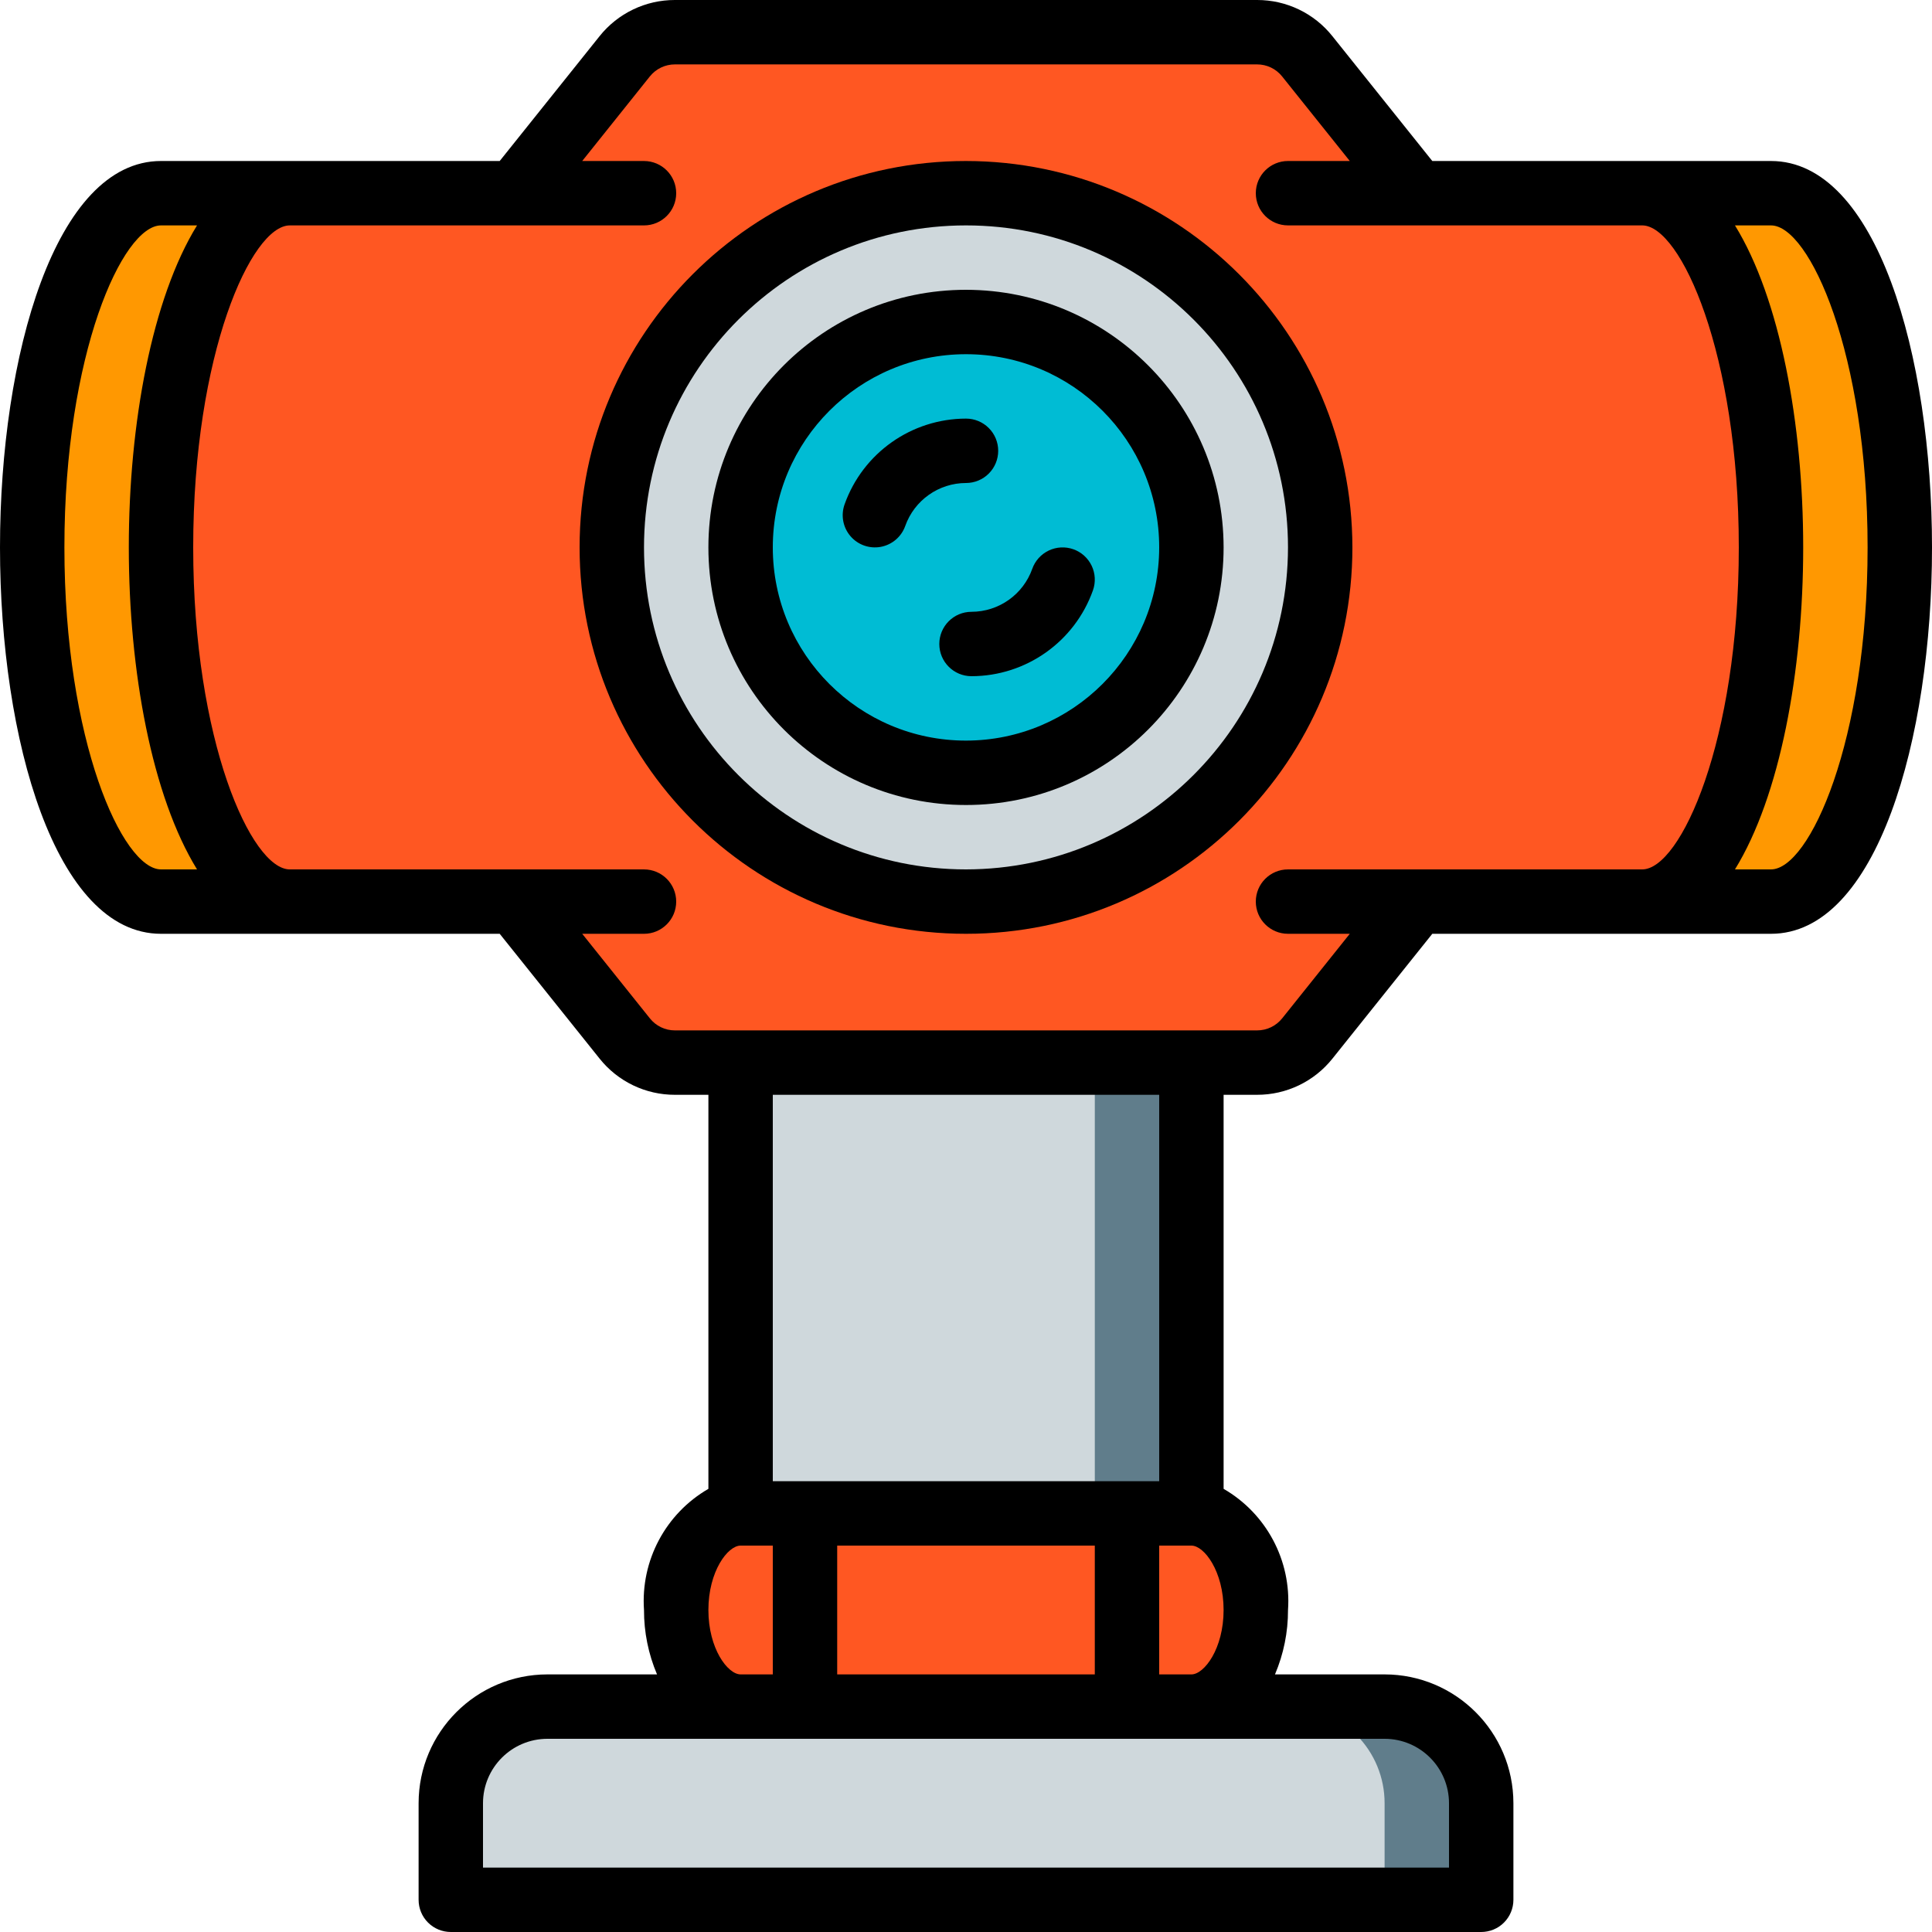 <?xml version="1.0" encoding="iso-8859-1"?>
<!-- Generator: Adobe Illustrator 19.0.0, SVG Export Plug-In . SVG Version: 6.00 Build 0)  -->
<svg version="1.1" id="Capa_1" xmlns="http://www.w3.org/2000/svg" xmlns:xlink="http://www.w3.org/1999/xlink" x="0px" y="0px"
	 viewBox="0 0 512 512" style="enable-background:new 0 0 512 512;" xml:space="preserve">
<g>
	<g transform="translate(1 1)">
		<rect x="195.267" y="263.533" style="fill:#607D8B;" width="119.467" height="153.6"/>
		<rect x="195.267" y="263.533" style="fill:#CFD8DC;" width="93.867" height="153.6"/>
		<path style="fill:#FF5722;" d="M468.333,50.2h-93.867l-29.013-36.267c-3.242-4.036-8.135-6.389-13.312-6.4H177.859
			c-5.177,0.011-10.07,2.364-13.312,6.4L135.533,50.2H41.667c-18.859,0-34.133,41.984-34.133,93.867s15.275,93.867,34.133,93.867
			h93.867l29.013,36.267c3.242,4.036,8.135,6.388,13.312,6.4h154.283c5.177-0.012,10.07-2.364,13.312-6.4l29.013-36.267h93.867
			c18.859,0,34.133-41.984,34.133-93.867S487.192,50.2,468.333,50.2z"/>
		<g>
			<path style="fill:#FF9801;" d="M75.8,237.933H41.667c-18.859,0-34.133-41.984-34.133-93.867S22.808,50.2,41.667,50.2H75.8
				c-18.859,0-34.133,41.984-34.133,93.867S56.941,237.933,75.8,237.933z"/>
			<path style="fill:#FF9801;" d="M502.467,144.067c0,51.883-15.275,93.867-34.133,93.867H434.2
				c18.859,0,34.133-41.984,34.133-93.867S453.059,50.2,434.2,50.2h34.133C487.192,50.2,502.467,92.184,502.467,144.067z"/>
		</g>
		<circle style="fill:#CFD8DC;" cx="255" cy="144.067" r="93.867"/>
		<circle style="fill:#00BCD4;" cx="255" cy="144.067" r="59.733"/>
		<path style="fill:#FF5722;" d="M331.8,425.667c0,14.165-7.68,25.6-17.067,25.6H195.267c-9.387,0-17.067-11.435-17.067-25.6
			c0-14.165,7.68-25.6,17.067-25.6h119.467C324.12,400.067,331.8,411.501,331.8,425.667z"/>
		<path style="fill:#607D8B;" d="M391.533,476.867v25.6H118.467l0-25.6c-0.009-6.792,2.685-13.309,7.488-18.112
			c4.803-4.803,11.32-7.497,18.112-7.488h221.867c6.792-0.009,13.309,2.685,18.112,7.488
			C388.848,463.558,391.542,470.074,391.533,476.867z"/>
		<path style="fill:#CFD8DC;" d="M365.933,476.867v25.6H118.467l0-25.6c-0.009-6.792,2.685-13.309,7.488-18.112
			c4.803-4.803,11.32-7.497,18.112-7.488h196.267c6.792-0.009,13.309,2.685,18.112,7.488
			C363.248,463.558,365.942,470.074,365.933,476.867z"/>
	</g>
	<g>
		<path d="M469.333,42.667h-89.761L353.117,9.609C348.274,3.521,340.913-0.019,333.133,0H178.867
			c-7.781-0.017-15.144,3.522-19.992,9.609l-26.448,33.058h-89.76C14.658,42.667,0,94.183,0,145.067s14.658,102.4,42.667,102.4
			h89.761l26.456,33.058c4.843,6.088,12.204,9.627,19.983,9.609h8.867v104.424c-11.354,6.566-17.976,19.025-17.067,32.109
			c-0.016,5.864,1.158,11.67,3.452,17.067h-29.052c-18.844,0.019-34.115,15.29-34.133,34.133v25.6
			c-0.001,2.264,0.897,4.435,2.498,6.035c1.601,1.601,3.772,2.499,6.035,2.498h273.067c2.264,0.001,4.435-0.897,6.035-2.498
			c1.601-1.601,2.499-3.772,2.498-6.035v-25.6c-0.019-18.844-15.29-34.115-34.133-34.133h-29.052
			c2.294-5.397,3.468-11.203,3.452-17.067c0.909-13.084-5.713-25.543-17.067-32.109V290.133h8.867
			c7.781,0.017,15.144-3.522,19.992-9.609l26.448-33.058h89.76c28.008,0,42.667-51.517,42.667-102.4S497.342,42.667,469.333,42.667z
			 M17.067,145.067c0-51.3,15.408-85.333,25.6-85.333h9.549c-11.913,19.329-18.082,52.419-18.082,85.333s6.17,66.004,18.082,85.333
			h-9.549C32.475,230.4,17.067,196.367,17.067,145.067z M290.133,409.6v34.133h-68.267V409.6H290.133z M187.733,426.667
			c0-10.258,5.133-17.067,8.533-17.067h8.533v34.133h-8.533C192.867,443.733,187.733,436.925,187.733,426.667z M384,477.867v17.067
			H128v-17.067c0.012-9.421,7.646-17.054,17.067-17.067h221.867C376.354,460.812,383.988,468.446,384,477.867z M307.2,443.733V409.6
			h8.533c3.4,0,8.533,6.808,8.533,17.067c0,10.258-5.133,17.067-8.533,17.067H307.2z M307.2,392.533H204.8v-102.4h102.4V392.533z
			 M339.8,269.858c-1.616,2.031-4.071,3.213-6.667,3.209H178.867c-2.594,0.006-5.047-1.176-6.658-3.209l-17.915-22.391h16.373
			c4.713,0,8.533-3.821,8.533-8.533c0-4.713-3.821-8.533-8.533-8.533H76.8c-10.192,0-25.6-34.033-25.6-85.333
			s15.408-85.333,25.6-85.333h93.867c4.713,0,8.533-3.821,8.533-8.533s-3.821-8.533-8.533-8.533h-16.376L172.2,20.275
			c1.616-2.031,4.071-3.213,6.667-3.209h154.267c2.594-0.006,5.047,1.176,6.658,3.209l17.915,22.391h-16.373
			c-4.713,0-8.533,3.821-8.533,8.533s3.821,8.533,8.533,8.533H435.2c10.192,0,25.6,34.033,25.6,85.333S445.392,230.4,435.2,230.4
			h-93.867c-4.713,0-8.533,3.821-8.533,8.533c0,4.713,3.821,8.533,8.533,8.533h16.376L339.8,269.858z M469.333,230.4h-9.549
			c11.913-19.329,18.082-52.419,18.082-85.333s-6.17-66.004-18.082-85.333h9.549c10.192,0,25.6,34.033,25.6,85.333
			S479.525,230.4,469.333,230.4z"/>
		<path d="M256,42.667c-56.554,0-102.4,45.846-102.4,102.4s45.846,102.4,102.4,102.4s102.4-45.846,102.4-102.4
			C358.338,88.538,312.528,42.728,256,42.667z M256,230.4c-47.128,0-85.333-38.205-85.333-85.333S208.872,59.733,256,59.733
			s85.333,38.205,85.333,85.333C341.278,192.172,303.105,230.345,256,230.4z"/>
		<path d="M256,76.8c-37.703,0-68.267,30.564-68.267,68.267s30.564,68.267,68.267,68.267s68.267-30.564,68.267-68.267
			C324.224,107.382,293.685,76.843,256,76.8z M256,196.267c-28.277,0-51.2-22.923-51.2-51.2s22.923-51.2,51.2-51.2
			s51.2,22.923,51.2,51.2C307.169,173.331,284.264,196.236,256,196.267z"/>
		<path d="M264.533,119.467c0.001-2.264-0.897-4.435-2.498-6.035c-1.601-1.601-3.772-2.499-6.035-2.498
			c-14.457,0.022-27.339,9.129-32.183,22.75c-1.018,2.873-0.426,6.071,1.553,8.389c1.979,2.318,5.044,3.405,8.042,2.85
			c2.997-0.555,5.471-2.666,6.489-5.539c2.423-6.814,8.868-11.371,16.1-11.383c2.264,0.001,4.435-0.897,6.035-2.498
			C263.636,123.902,264.535,121.73,264.533,119.467z"/>
		<path d="M284.45,145.558c-2.133-0.756-4.479-0.634-6.521,0.34s-3.615,2.719-4.37,4.852c-2.423,6.814-8.868,11.371-16.1,11.383
			c-4.713,0-8.533,3.82-8.533,8.533s3.821,8.533,8.533,8.533c14.457-0.022,27.339-9.129,32.183-22.75
			c0.756-2.133,0.634-4.479-0.34-6.521C288.328,147.886,286.583,146.314,284.45,145.558z"/>
	</g>
</g>
<g>
</g>
<g>
</g>
<g>
</g>
<g>
</g>
<g>
</g>
<g>
</g>
<g>
</g>
<g>
</g>
<g>
</g>
<g>
</g>
<g>
</g>
<g>
</g>
<g>
</g>
<g>
</g>
<g>
</g>
</svg>
